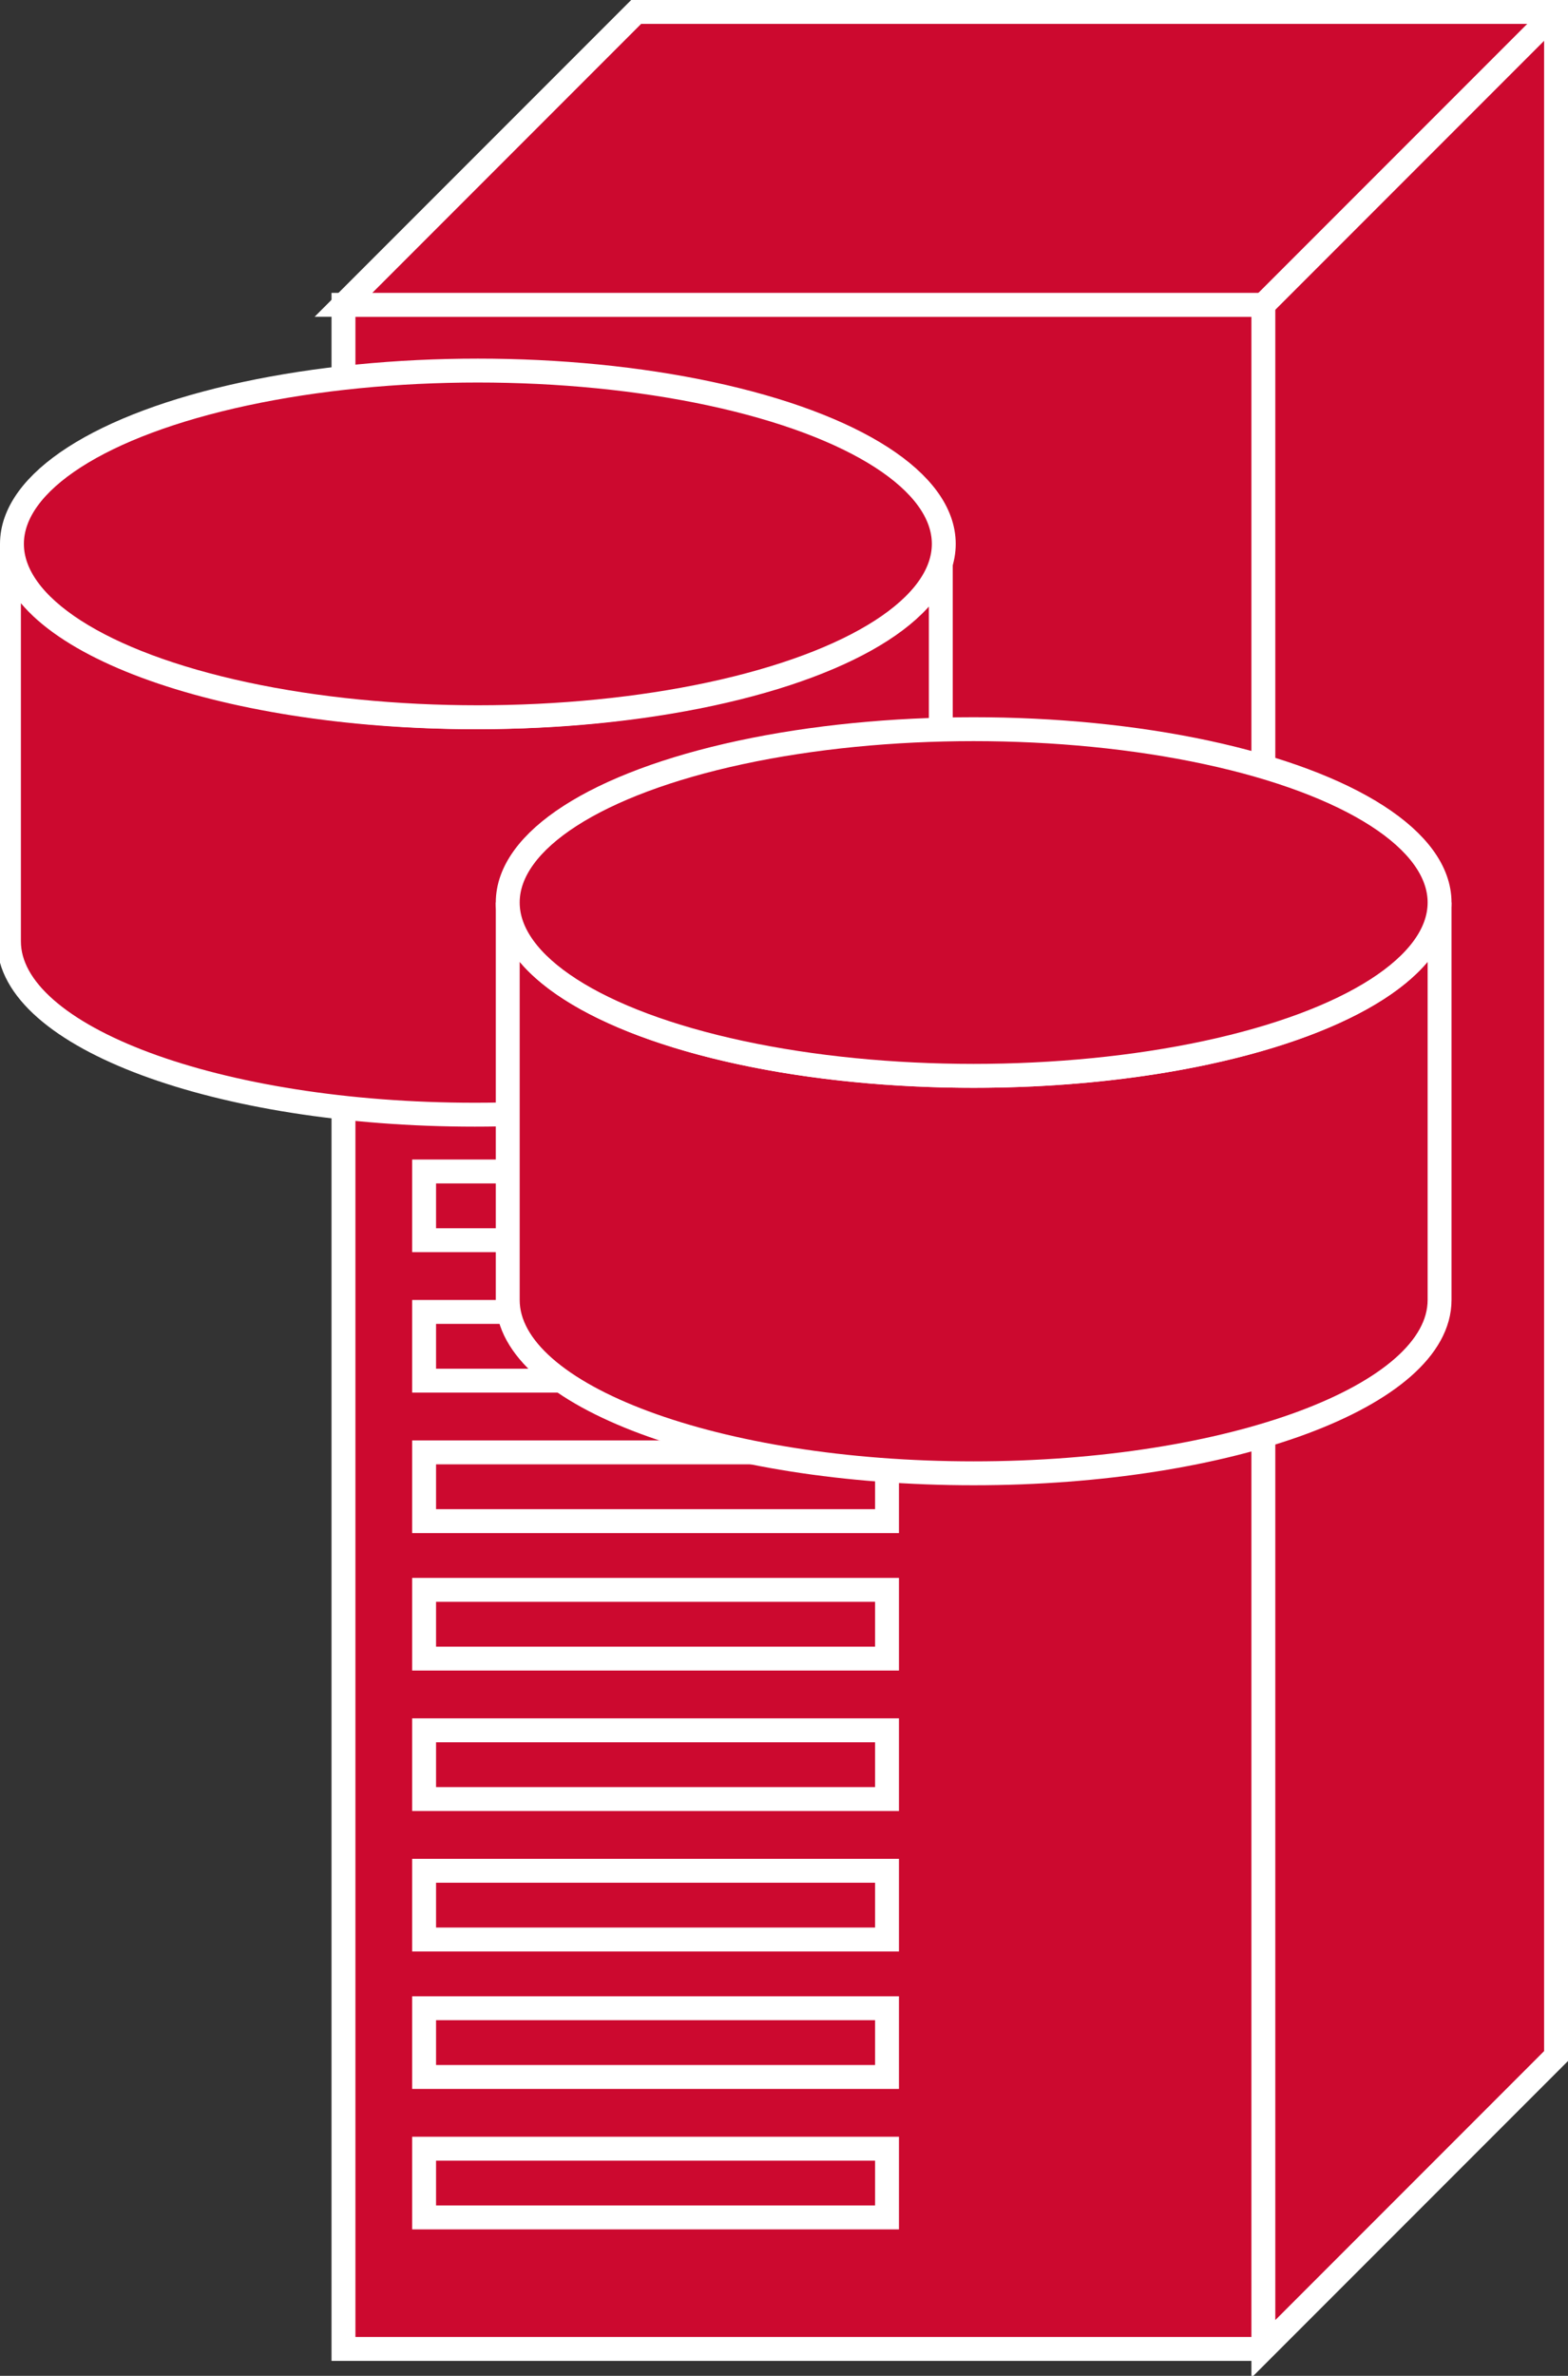 <?xml version="1.0" encoding="utf-8"?>
<!-- Generator: Adobe Illustrator 20.1.0, SVG Export Plug-In . SVG Version: 6.00 Build 0)  -->
<svg version="1.1" id="Layer_1" xmlns="http://www.w3.org/2000/svg" xmlns:xlink="http://www.w3.org/1999/xlink" x="0px" y="0px"
	 viewBox="0 0 52.5 79.5" style="enable-background:new 0 0 52.5 79.5;" xml:space="preserve">
<rect x="0" y="0" width="52.5" height="79.5" fill="#333333" stroke="none"/>
<style type="text/css">
	.st0{fill:#CC092F;stroke:#FFFFFF;stroke-width:0.8;}
</style>
<g>
	<g>
		<polyline class="st0" points="42.3,10.2 11.5,10.2 11.5,78.6 42.3,78.6 		"/>
		<polygon class="st0" points="42.3,78.6 52.1,68.8 52.1,0.4 21.3,0.4 11.5,10.2 42.3,10.2 		"/>
		<line class="st0" x1="42.3" y1="10.2" x2="52.1" y2="0.4"/>
		<g>
			<rect x="14.2" y="39.2" class="st0" width="15.5" height="2.3"/>
			<rect x="14.2" y="43.9" class="st0" width="15.5" height="2.3"/>
			<rect x="14.2" y="48.6" class="st0" width="15.5" height="2.3"/>
			<rect x="14.2" y="53.2" class="st0" width="15.5" height="2.3"/>
			<rect x="14.2" y="57.9" class="st0" width="15.5" height="2.3"/>
			<rect x="14.2" y="62.6" class="st0" width="15.5" height="2.3"/>
			<rect x="14.2" y="67.2" class="st0" width="15.5" height="2.3"/>
			<rect x="14.2" y="71.9" class="st0" width="15.5" height="2.3"/>
		</g>
	</g>
	<g>
		<path class="st0" d="M31.5,18.2c0,3.2-7,5.8-15.6,5.8c-8.6,0-15.6-2.6-15.6-5.8v13.3c0,3.2,7,5.8,15.6,5.8
			c8.6,0,15.6-2.6,15.6-5.8V18.2z"/>
		<ellipse class="st0" cx="16" cy="18.2" rx="15.6" ry="5.8"/>
	</g>
	<g>
		<path class="st0" d="M48.2,30.2c0,3.2-7,5.8-15.6,5.8c-8.6,0-15.6-2.6-15.6-5.8v13.3c0,3.2,7,5.8,15.6,5.8
			c8.6,0,15.6-2.6,15.6-5.8V30.2z"/>
		<ellipse class="st0" cx="32.6" cy="30.2" rx="15.6" ry="5.8"/>
	</g>
</g>
</svg>
